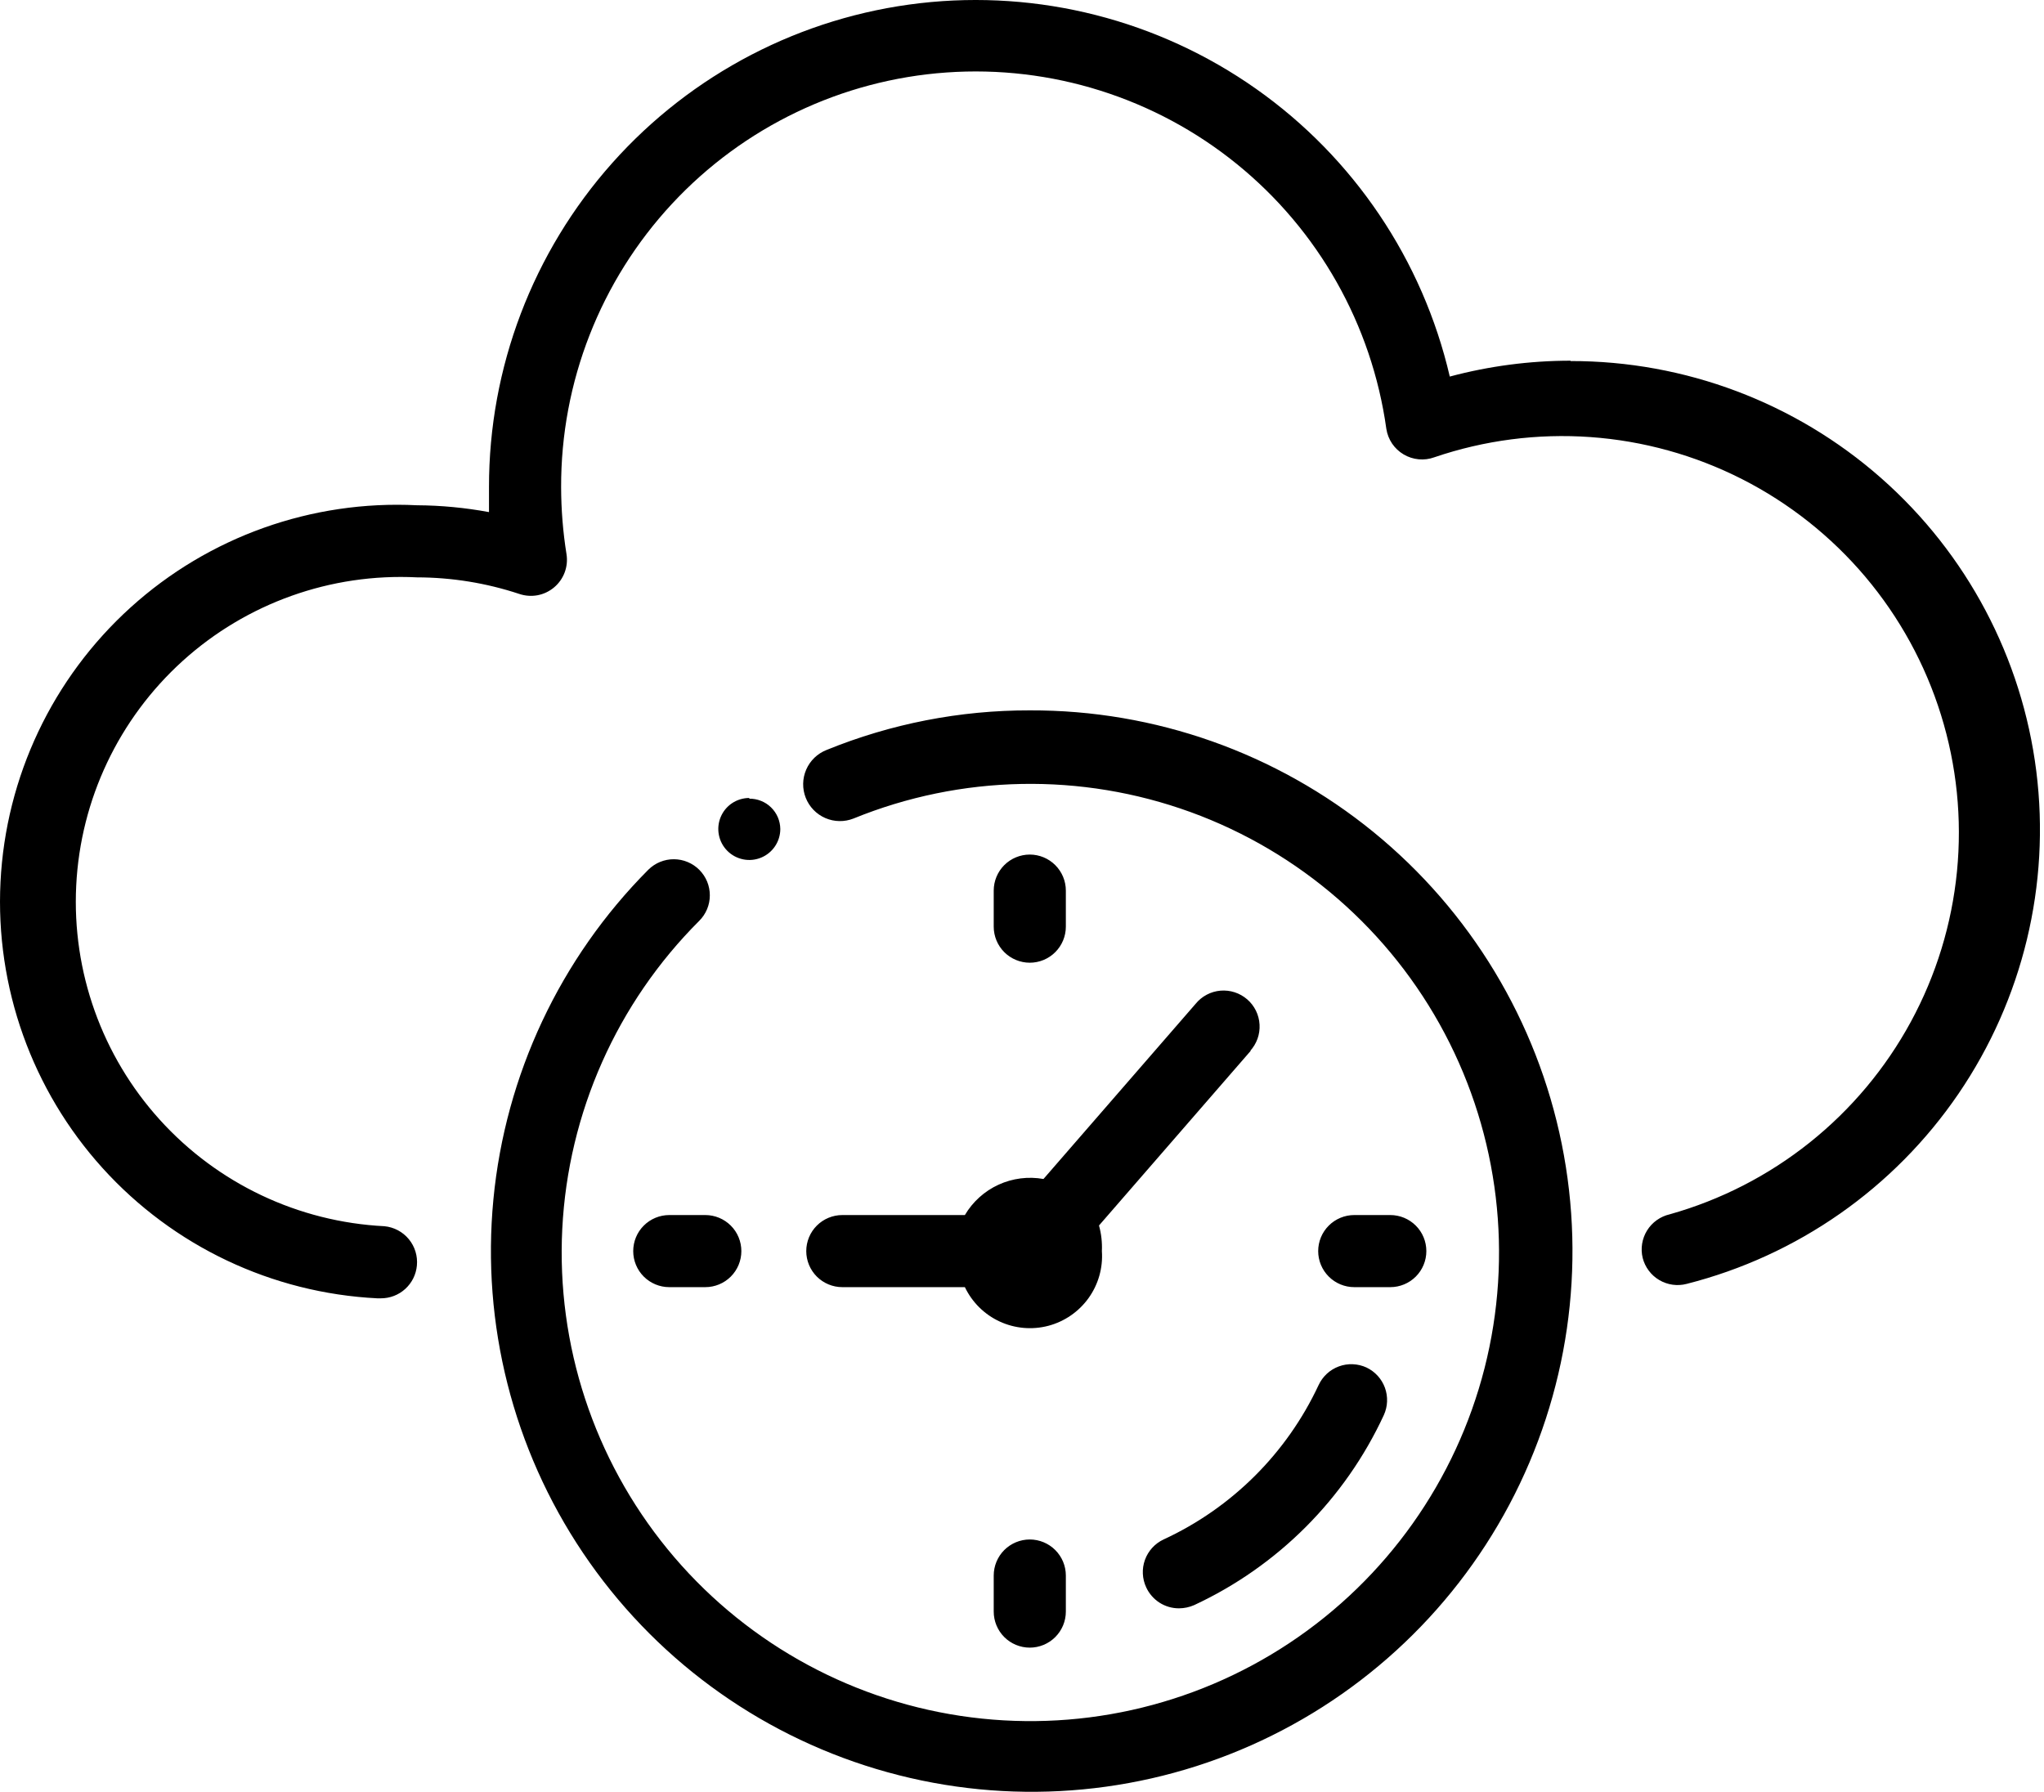 <svg width="73" height="64" viewBox="0 0 73 64" fill="none" xmlns="http://www.w3.org/2000/svg">
<path d="M36.778 30.523C36.437 30.523 36.109 30.659 35.867 30.9C35.626 31.142 35.49 31.469 35.49 31.811V33.098C35.49 33.44 35.626 33.767 35.867 34.009C36.109 34.25 36.437 34.386 36.778 34.386C37.119 34.386 37.447 34.25 37.688 34.009C37.93 33.767 38.066 33.44 38.066 33.098V31.811C38.066 31.469 37.93 31.142 37.688 30.9C37.447 30.659 37.119 30.523 36.778 30.523ZM25.19 43.399H23.902C23.561 43.399 23.233 43.535 22.992 43.776C22.75 44.017 22.615 44.345 22.615 44.687C22.615 45.028 22.75 45.355 22.992 45.597C23.233 45.838 23.561 45.974 23.902 45.974H25.19C25.531 45.974 25.859 45.838 26.1 45.597C26.342 45.355 26.477 45.028 26.477 44.687C26.477 44.345 26.342 44.017 26.1 43.776C25.859 43.535 25.531 43.399 25.19 43.399ZM49.654 43.399H48.366C48.025 43.399 47.697 43.535 47.456 43.776C47.214 44.017 47.078 44.345 47.078 44.687C47.078 45.028 47.214 45.355 47.456 45.597C47.697 45.838 48.025 45.974 48.366 45.974H49.654C49.995 45.974 50.323 45.838 50.564 45.597C50.806 45.355 50.941 45.028 50.941 44.687C50.941 44.345 50.806 44.017 50.564 43.776C50.323 43.535 49.995 43.399 49.654 43.399ZM56.092 12.883C54.635 12.884 53.185 13.074 51.778 13.45C50.812 9.291 48.35 5.634 44.861 3.174C41.371 0.715 37.098 -0.374 32.857 0.114C28.616 0.603 24.703 2.635 21.864 5.824C19.026 9.012 17.459 13.134 17.464 17.403V18.291C16.615 18.134 15.753 18.052 14.889 18.047C11.133 17.859 7.456 19.171 4.667 21.694C1.878 24.218 0.206 27.745 0.018 31.502C-0.17 35.258 1.142 38.935 3.665 41.724C6.189 44.513 9.717 46.185 13.473 46.373H13.602C13.924 46.374 14.235 46.255 14.473 46.038C14.712 45.821 14.86 45.523 14.889 45.202C14.921 44.862 14.818 44.523 14.6 44.26C14.383 43.997 14.07 43.831 13.73 43.798C10.657 43.644 7.771 42.276 5.706 39.994C3.641 37.712 2.568 34.704 2.722 31.631C2.875 28.557 4.244 25.671 6.525 23.606C8.807 21.542 11.816 20.468 14.889 20.622C16.132 20.624 17.366 20.823 18.546 21.214C18.756 21.285 18.98 21.301 19.198 21.261C19.415 21.22 19.619 21.123 19.788 20.981C19.958 20.839 20.088 20.655 20.166 20.448C20.244 20.24 20.267 20.017 20.233 19.798C20.106 19.006 20.042 18.205 20.04 17.403C20.029 13.649 21.444 10.032 23.998 7.282C26.553 4.532 30.057 2.854 33.801 2.589C37.545 2.324 41.251 3.491 44.167 5.854C47.084 8.217 48.994 11.599 49.512 15.317C49.541 15.506 49.611 15.685 49.718 15.844C49.825 16.002 49.966 16.134 50.13 16.231C50.294 16.328 50.477 16.387 50.666 16.405C50.855 16.423 51.046 16.399 51.224 16.334C53.016 15.723 54.911 15.477 56.799 15.611C58.686 15.745 60.528 16.256 62.215 17.113C63.902 17.971 65.4 19.158 66.621 20.604C67.841 22.05 68.76 23.727 69.321 25.534C69.883 27.341 70.077 29.242 69.892 31.125C69.707 33.009 69.146 34.836 68.243 36.499C67.34 38.162 66.112 39.627 64.633 40.808C63.155 41.988 61.454 42.861 59.632 43.373C59.466 43.411 59.309 43.482 59.17 43.581C59.031 43.68 58.914 43.805 58.824 43.95C58.734 44.095 58.674 44.257 58.647 44.425C58.62 44.593 58.627 44.765 58.667 44.931C58.709 45.095 58.783 45.25 58.885 45.385C58.986 45.521 59.114 45.635 59.26 45.721C59.406 45.807 59.567 45.863 59.735 45.887C59.903 45.91 60.074 45.901 60.237 45.858C64.194 44.853 67.647 42.438 69.947 39.065C72.246 35.693 73.234 31.596 72.725 27.546C72.216 23.496 70.244 19.771 67.18 17.073C64.117 14.376 60.173 12.89 56.092 12.896V12.883ZM48.804 48.845C48.65 48.774 48.484 48.734 48.314 48.727C48.145 48.72 47.976 48.746 47.817 48.805C47.657 48.864 47.511 48.953 47.387 49.068C47.263 49.184 47.162 49.322 47.091 49.476C45.954 51.909 43.993 53.861 41.555 54.987C41.246 55.132 41.007 55.394 40.891 55.715C40.775 56.036 40.792 56.391 40.937 56.7C41.04 56.923 41.206 57.112 41.413 57.245C41.621 57.377 41.862 57.447 42.108 57.446C42.295 57.445 42.479 57.406 42.649 57.331C45.638 55.94 48.037 53.536 49.422 50.545C49.563 50.237 49.577 49.886 49.462 49.568C49.346 49.25 49.11 48.991 48.804 48.845ZM36.778 54.987C36.437 54.987 36.109 55.123 35.867 55.364C35.626 55.606 35.49 55.933 35.49 56.275V57.562C35.49 57.904 35.626 58.231 35.867 58.473C36.109 58.714 36.437 58.85 36.778 58.85C37.119 58.85 37.447 58.714 37.688 58.473C37.93 58.231 38.066 57.904 38.066 57.562V56.275C38.066 55.933 37.93 55.606 37.688 55.364C37.447 55.123 37.119 54.987 36.778 54.987ZM36.778 25.373C34.288 25.368 31.822 25.849 29.516 26.789C29.192 26.917 28.931 27.169 28.793 27.489C28.654 27.809 28.648 28.171 28.776 28.495C28.904 28.82 29.155 29.08 29.475 29.219C29.795 29.358 30.157 29.364 30.482 29.236C34.326 27.669 38.616 27.587 42.518 29.005C46.42 30.424 49.655 33.242 51.596 36.912C53.536 40.582 54.044 44.842 53.02 48.866C51.995 52.889 49.513 56.388 46.053 58.684C42.594 60.979 38.405 61.907 34.3 61.287C30.195 60.667 26.466 58.544 23.839 55.33C21.211 52.115 19.872 48.039 20.081 43.893C20.291 39.747 22.033 35.826 24.971 32.892C25.091 32.773 25.186 32.631 25.252 32.475C25.317 32.319 25.351 32.152 25.351 31.983C25.352 31.814 25.319 31.646 25.255 31.489C25.191 31.333 25.096 31.191 24.977 31.07C24.858 30.95 24.716 30.855 24.56 30.79C24.404 30.724 24.237 30.691 24.068 30.69C23.898 30.689 23.731 30.722 23.574 30.786C23.418 30.85 23.276 30.945 23.155 31.064C20.003 34.232 18.047 38.395 17.621 42.844C17.195 47.293 18.324 51.752 20.818 55.461C23.311 59.17 27.013 61.9 31.294 63.184C35.574 64.469 40.168 64.23 44.291 62.507C48.415 60.785 51.814 57.685 53.908 53.737C56.002 49.789 56.663 45.237 55.776 40.856C54.89 36.476 52.512 32.538 49.048 29.715C45.583 26.892 41.247 25.357 36.778 25.373ZM26.761 28.502C26.542 28.502 26.328 28.567 26.145 28.688C25.963 28.81 25.821 28.983 25.738 29.185C25.654 29.388 25.632 29.61 25.675 29.825C25.717 30.04 25.823 30.237 25.978 30.392C26.133 30.547 26.33 30.652 26.545 30.695C26.759 30.738 26.982 30.716 27.184 30.632C27.387 30.548 27.56 30.406 27.681 30.224C27.803 30.042 27.868 29.828 27.868 29.609C27.866 29.465 27.836 29.323 27.78 29.191C27.723 29.059 27.641 28.939 27.538 28.839C27.436 28.738 27.314 28.659 27.18 28.606C27.047 28.552 26.904 28.526 26.761 28.527V28.502ZM44.684 37.515L39.25 43.772C39.333 44.07 39.367 44.378 39.353 44.687C39.395 45.285 39.226 45.878 38.877 46.365C38.527 46.852 38.019 47.202 37.44 47.355C36.86 47.507 36.245 47.453 35.701 47.201C35.157 46.949 34.719 46.515 34.46 45.974H30.083C29.741 45.974 29.414 45.838 29.172 45.597C28.931 45.355 28.795 45.028 28.795 44.687C28.795 44.345 28.931 44.017 29.172 43.776C29.414 43.535 29.741 43.399 30.083 43.399H34.46C34.741 42.923 35.16 42.545 35.662 42.315C36.164 42.085 36.724 42.014 37.267 42.111L42.701 35.854C42.81 35.72 42.944 35.61 43.097 35.529C43.249 35.448 43.416 35.399 43.588 35.384C43.76 35.37 43.933 35.389 44.097 35.443C44.261 35.496 44.412 35.582 44.543 35.695C44.673 35.807 44.779 35.946 44.855 36.1C44.931 36.255 44.975 36.424 44.984 36.596C44.994 36.768 44.969 36.94 44.911 37.103C44.852 37.265 44.762 37.414 44.645 37.541L44.684 37.515Z" fill="black"/>
</svg>
